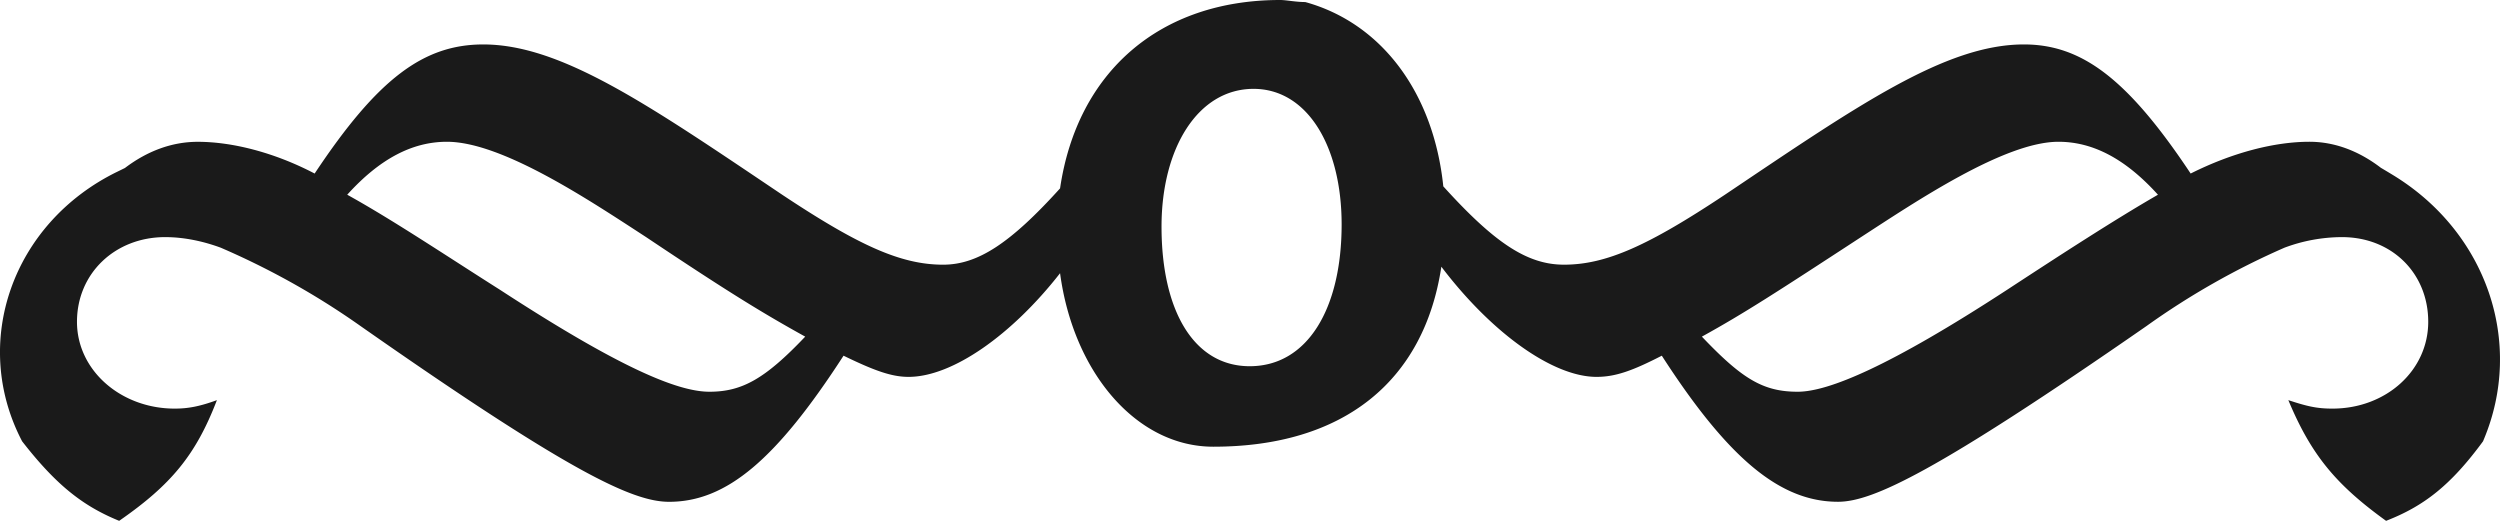 <svg xmlns="http://www.w3.org/2000/svg" width="72" height="15" viewBox="0 0 72 15">
    <path fill="#1A1A1A" fill-rule="evenodd" d="M57.792 8.354c-3.366 2.193-5.132 2.928-6.018 2.928-.993 0-1.599-.366-2.76-1.587 1.218-.672 2.154-1.28 4.583-2.866 1.6-1.038 4.138-2.746 5.686-2.746.993 0 1.93.49 2.866 1.525-1.268.731-2.866 1.77-4.357 2.746zm-21.8 2.193c-1.6 0-2.54-1.583-2.54-4.021 0-2.26 1.049-3.967 2.65-3.967 1.545 0 2.537 1.649 2.537 3.905 0 2.438-.992 4.083-2.647 4.083zm-15.562.735c-.94 0-2.65-.735-6.018-2.928C12.87 7.378 11.322 6.34 10 5.608c.936-1.035 1.875-1.525 2.871-1.525 1.599 0 4.139 1.708 5.737 2.746 2.372 1.587 3.368 2.194 4.582 2.866-1.161 1.222-1.823 1.587-2.76 1.587zm51.099 1.385c1.178-2.797.088-5.982-2.614-7.627-.21-.128-.337-.202-.337-.202l.002.003c-.632-.486-1.332-.758-2.068-.758-.996 0-2.21.307-3.421.915-1.822-2.742-3.146-3.718-4.803-3.718-2.263 0-4.8 1.769-8.61 4.328-2.205 1.466-3.423 2.015-4.634 2.015-1.049 0-1.988-.61-3.477-2.256C41.29 2.684 39.8.669 37.591.059c-.275 0-.55-.059-.719-.059-3.473 0-5.849 2.073-6.342 5.425-1.435 1.587-2.375 2.198-3.368 2.198-1.214 0-2.428-.549-4.635-2.015-3.808-2.56-6.349-4.328-8.608-4.328-1.714 0-3.037.976-4.857 3.718-1.161-.608-2.375-.914-3.367-.914-.75 0-1.459.27-2.097.754l-.231.113C.358 6.427-.852 9.858.635 12.705a.102.102 0 0 1 .002.004C1.62 13.973 2.39 14.575 3.432 15c1.492-1.035 2.206-1.89 2.815-3.476-.5.182-.83.244-1.217.244-1.542 0-2.813-1.096-2.813-2.5 0-1.4 1.102-2.439 2.538-2.439.553 0 1.105.121 1.601.304 1.27.548 2.65 1.283 4.03 2.259 6.014 4.208 7.834 5.06 8.883 5.06 1.657 0 3.09-1.22 5.025-4.208.88.427 1.38.61 1.872.61 1.271 0 2.985-1.22 4.364-2.986.384 2.866 2.204 4.998 4.413 4.997 3.753 0 6.071-1.89 6.568-5.184 1.436 1.894 3.202 3.173 4.47 3.173.552 0 1.048-.183 1.879-.61 1.928 2.987 3.42 4.207 5.075 4.207.992 0 2.815-.851 8.883-5.06a21.934 21.934 0 0 1 3.976-2.258 4.758 4.758 0 0 1 1.655-.304c1.435 0 2.484 1.039 2.484 2.439 0 1.403-1.214 2.5-2.759 2.5-.443 0-.718-.062-1.27-.244.661 1.586 1.38 2.441 2.815 3.476 1.094-.425 1.865-1.027 2.792-2.29l.018-.043z"/>
</svg>
